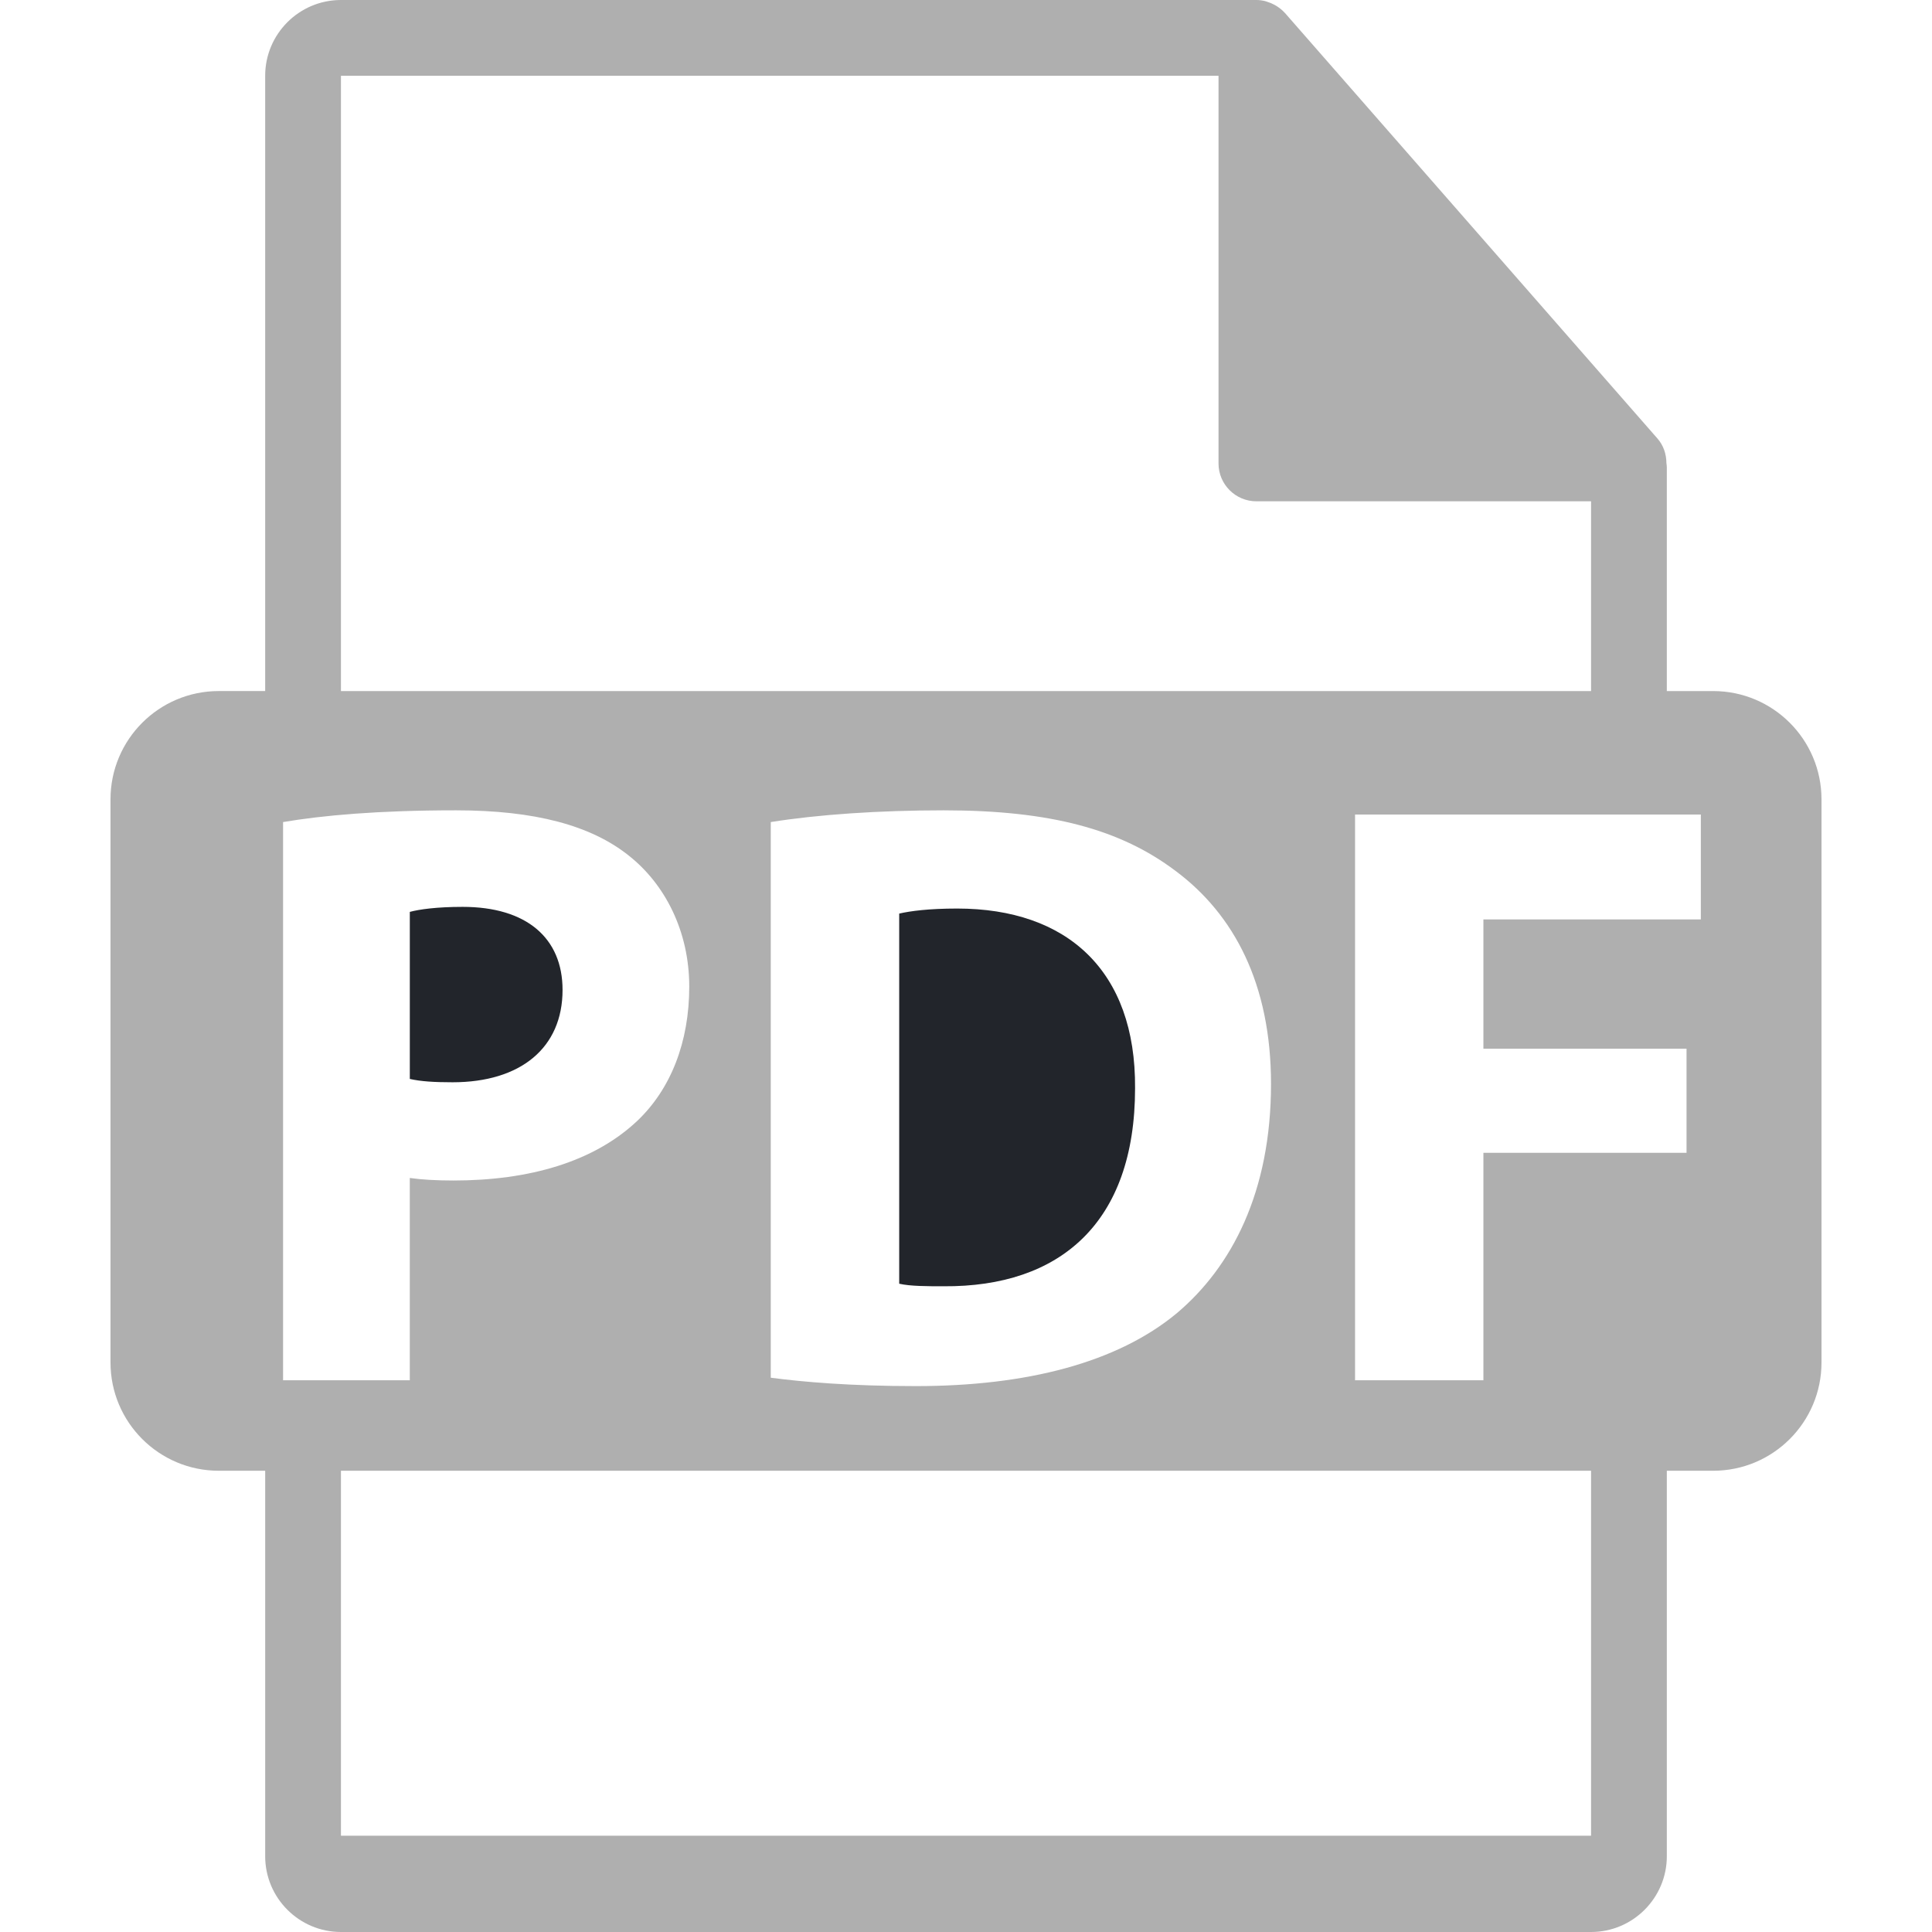 <?xml version="1.0" encoding="utf-8"?>
<!-- Generator: Adobe Illustrator 16.0.0, SVG Export Plug-In . SVG Version: 6.00 Build 0)  -->
<!DOCTYPE svg PUBLIC "-//W3C//DTD SVG 1.1//EN" "http://www.w3.org/Graphics/SVG/1.1/DTD/svg11.dtd">
<svg version="1.1" id="Capa_1" xmlns="http://www.w3.org/2000/svg" xmlns:xlink="http://www.w3.org/1999/xlink" x="0px" y="0px"
	 width="550.801px" height="550.801px" viewBox="0 0 550.801 550.801" enable-background="new 0 0 550.801 550.801"
	 xml:space="preserve">
<g>
	<path fill="#22252B" d="M160.381,282.225c0-14.832-10.299-23.684-28.474-23.684c-7.414,0-12.438,0.715-15.071,1.432V307.6
		c3.114,0.707,6.942,0.949,12.192,0.949C148.419,308.549,160.381,298.74,160.381,282.225z"/>
	<path fill="#22252B" d="M272.875,259.019c-8.145,0-13.397,0.717-16.519,1.436v105.522c3.116,0.729,8.142,0.729,12.69,0.729
		c33.017,0.231,54.554-17.945,54.554-56.474C323.842,276.719,304.215,259.019,272.875,259.019z"/>
	<path fill="#AFAFAF" d="M488.426,197.019H475.2v-63.815c0-0.398-0.063-0.8-0.116-1.202c-0.021-2.534-0.827-5.023-2.563-6.995
		L366.325,3.694c-0.032-0.03-0.063-0.042-0.085-0.075c-0.633-0.707-1.371-1.296-2.151-1.805c-0.231-0.154-0.464-0.285-0.706-0.419
		c-0.676-0.369-1.393-0.675-2.131-0.896c-0.2-0.057-0.38-0.139-0.58-0.19C359.87,0.119,359.037,0,358.193,0H97.2
		C85.282,0,75.6,9.693,75.6,21.601v175.413H62.377c-17.049,0-30.873,13.818-30.873,30.873v160.545
		c0,17.043,13.824,30.87,30.873,30.87h13.224v109.897c0,11.907,9.682,21.602,21.6,21.602h356.399
		c11.907,0,21.601-9.693,21.601-21.602V419.302h13.226c17.044,0,30.871-13.827,30.871-30.87v-160.54
		C519.297,210.838,505.47,197.019,488.426,197.019z M97.2,21.605h250.192v110.514c0,5.967,4.842,10.8,10.801,10.8H453.6v54.107H97.2
		V21.605z M362.359,309.023c0,30.876-11.243,52.165-26.82,65.333c-16.971,14.117-42.82,20.814-74.396,20.814
		c-18.9,0-32.297-1.197-41.401-2.39V234.365c13.399-2.148,30.878-3.346,49.304-3.346c30.612,0,50.478,5.508,66.039,17.227
		C351.828,260.69,362.359,280.547,362.359,309.023z M80.7,393.498V234.365c11.241-1.903,27.042-3.346,49.296-3.346
		c22.491,0,38.527,4.309,49.291,12.928c10.292,8.132,17.215,21.534,17.215,37.328c0,15.799-5.25,29.198-14.829,38.285
		c-12.442,11.728-30.865,16.996-52.407,16.996c-4.778,0-9.1-0.243-12.435-0.724v57.671H80.7V393.498z M453.602,523.353H97.2V419.302
		H453.6v104.051H453.602z M484.898,262.127h-61.989v36.851h57.913v29.674h-57.913V393.5h-36.593V232.216h98.582V262.127z"/>
</g>
</svg>
